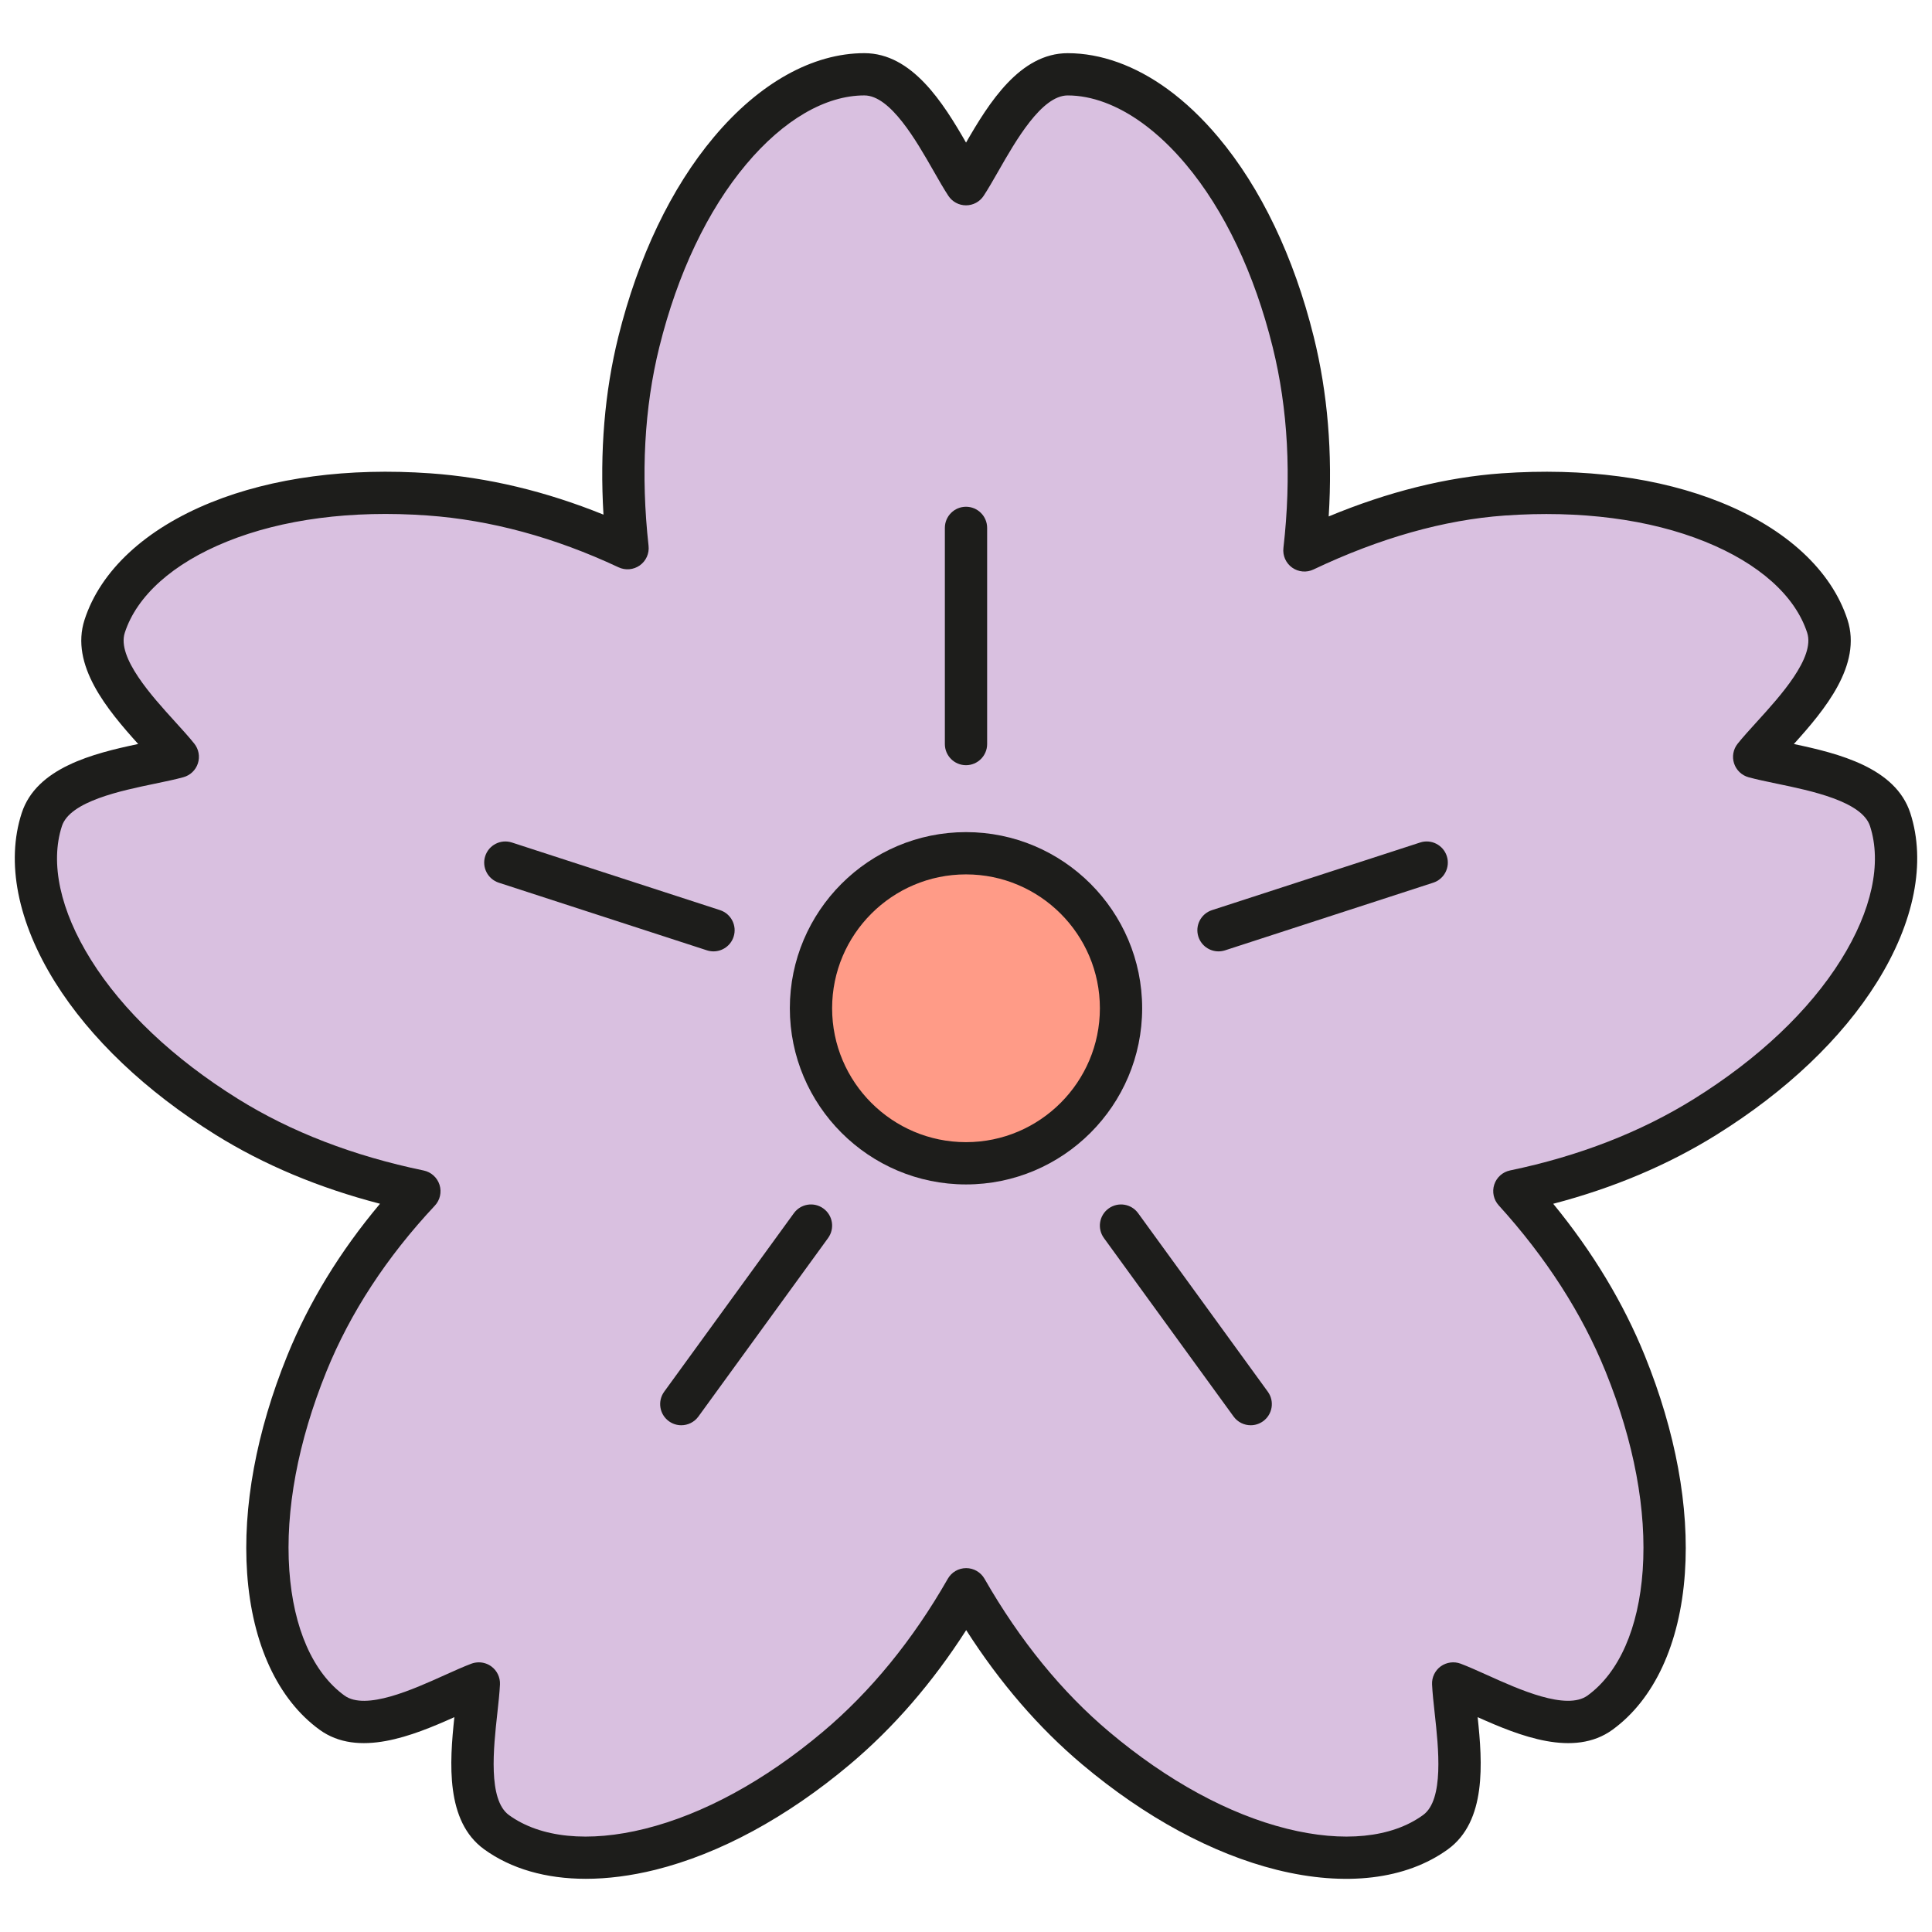 <svg xmlns="http://www.w3.org/2000/svg" xmlns:xlink="http://www.w3.org/1999/xlink" version="1.1" width="256" height="256" viewBox="0 0 256 256" xml:space="preserve">
<desc>Created with Fabric.js 1.7.22</desc>
<defs>
</defs>
<g transform="translate(128 128) scale(0.72 0.72)" style="">
	<g style="stroke: none; stroke-width: 0; stroke-dasharray: none; stroke-linecap: butt; stroke-linejoin: miter; stroke-miterlimit: 10; fill: none; fill-rule: nonzero; opacity: 1;" transform="translate(-175.05 -175.05) scale(3.89 3.89)" >
	<path d="M 4.252 28.924 c -0.699 2.15 2.272 4.7 3.459 6.181 c -1.83 0.5 -5.733 0.817 -6.432 2.968 c -0.662 2.036 -0.138 4.58 1.475 7.162 c 1.583 2.535 4.097 4.92 7.27 6.898 c 3.045 1.898 6.331 2.946 9.118 3.522 c -1.846 1.97 -3.923 4.694 -5.325 8.152 c -1.405 3.465 -2.036 6.873 -1.827 9.854 c 0.213 3.037 1.285 5.403 3.017 6.662 c 1.829 1.329 5.173 -0.709 6.947 -1.379 c -0.089 1.895 -0.994 5.704 0.835 7.033 c 1.732 1.258 4.313 1.546 7.267 0.81 c 2.9 -0.722 5.945 -2.376 8.807 -4.783 c 2.725 -2.292 4.722 -5.028 6.144 -7.518 c 1.408 2.455 3.408 5.228 6.131 7.518 c 2.861 2.406 5.906 4.061 8.807 4.783 c 2.954 0.736 5.535 0.448 7.267 -0.811 c 1.829 -1.329 0.924 -5.139 0.835 -7.034 c 1.775 0.671 5.119 2.708 6.948 1.379 c 1.733 -1.258 2.804 -3.624 3.017 -6.661 c 0.209 -2.982 -0.423 -6.389 -1.827 -9.854 c -1.336 -3.295 -3.315 -6.034 -5.241 -8.156 c 2.804 -0.584 6.015 -1.636 9.034 -3.518 c 3.173 -1.977 5.687 -4.362 7.271 -6.898 c 1.613 -2.582 2.136 -5.125 1.475 -7.162 c -0.699 -2.15 -4.602 -2.467 -6.432 -2.967 c 1.187 -1.48 4.158 -4.031 3.459 -6.182 c -0.662 -2.036 -2.581 -3.786 -5.403 -4.926 c -2.771 -1.12 -6.207 -1.573 -9.936 -1.307 c -3.639 0.259 -6.905 1.461 -9.4 2.646 c 0.331 -2.883 0.343 -6.339 -0.531 -9.861 c -0.9 -3.629 -2.392 -6.757 -4.313 -9.046 c -0.71 -0.845 -1.46 -1.554 -2.229 -2.112 c -1.351 -0.981 -2.763 -1.503 -4.127 -1.503 c -2.261 0 -3.768 3.613 -4.811 5.199 c -1.041 -1.586 -2.549 -5.2 -4.811 -5.2 c -2.141 0.001 -4.398 1.284 -6.355 3.616 c -1.922 2.289 -3.413 5.417 -4.313 9.046 c -0.864 3.482 -0.846 6.931 -0.533 9.759 c -2.443 -1.146 -5.677 -2.28 -9.398 -2.544 c -3.729 -0.265 -7.165 0.187 -9.936 1.307 C 6.831 25.138 4.913 26.888 4.252 28.924 z" style="stroke: none; stroke-width: 1; stroke-dasharray: none; stroke-linecap: butt; stroke-linejoin: miter; stroke-miterlimit: 10; fill: #d9c0e0; fill-rule: nonzero; opacity: 1;" transform=" matrix(1 0 0 1 0 0) " stroke-linecap="round" />
	<circle cx="45.004" cy="47.004" r="7.334" style="stroke: none; stroke-width: 1; stroke-dasharray: none; stroke-linecap: butt; stroke-linejoin: miter; stroke-miterlimit: 10; fill: rgb(255,155,135); fill-rule: nonzero; opacity: 1;" transform="  matrix(1 0 0 1 0 0) "/>
	<path d="M 27.014 88.185 c -1.885 0 -3.537 -0.472 -4.814 -1.399 c -1.826 -1.326 -1.636 -4.087 -1.405 -6.249 c -1.983 0.889 -4.55 1.922 -6.378 0.595 c -1.975 -1.435 -3.192 -4.063 -3.426 -7.4 c -0.22 -3.133 0.436 -6.694 1.898 -10.3 c 1.022 -2.52 2.495 -4.93 4.388 -7.184 c -2.895 -0.751 -5.506 -1.847 -7.784 -3.267 c -3.301 -2.058 -5.926 -4.553 -7.589 -7.216 c -1.772 -2.838 -2.333 -5.679 -1.578 -8.001 c 0.698 -2.147 3.382 -2.819 5.51 -3.267 C 4.38 32.884 2.603 30.761 3.3 28.616 l 0 0 c 0.754 -2.322 2.877 -4.292 5.979 -5.546 c 2.911 -1.177 6.503 -1.653 10.382 -1.378 c 2.712 0.193 5.46 0.849 8.188 1.954 c -0.18 -2.984 0.055 -5.806 0.702 -8.411 c 0.938 -3.777 2.5 -7.044 4.519 -9.448 c 2.149 -2.562 4.678 -3.973 7.121 -3.973 c 2.257 0 3.727 2.346 4.811 4.231 c 1.084 -1.884 2.554 -4.23 4.809 -4.23 c 0.001 0 0.001 0 0.001 0 c 0.001 0 0.002 0 0.003 0 c 1.558 0 3.188 0.585 4.712 1.693 c 0.841 0.611 1.65 1.378 2.406 2.278 c 2.021 2.406 3.583 5.673 4.519 9.448 c 0.658 2.653 0.896 5.505 0.707 8.497 c 2.812 -1.168 5.558 -1.853 8.182 -2.039 c 3.886 -0.274 7.471 0.201 10.382 1.378 c 3.1 1.253 5.223 3.222 5.979 5.545 c 0.697 2.147 -1.078 4.269 -2.536 5.883 c 2.127 0.448 4.811 1.12 5.509 3.267 c 0.754 2.324 0.194 5.166 -1.578 8.001 c -1.661 2.663 -4.286 5.159 -7.589 7.217 c -2.287 1.426 -4.88 2.522 -7.727 3.266 c 1.865 2.275 3.319 4.687 4.332 7.184 c 1.461 3.605 2.117 7.166 1.897 10.3 c -0.233 3.337 -1.45 5.965 -3.426 7.4 c -1.827 1.326 -4.393 0.293 -6.378 -0.596 c 0.231 2.162 0.421 4.924 -1.404 6.25 c -1.978 1.436 -4.854 1.779 -8.097 0.973 c -3.049 -0.76 -6.233 -2.484 -9.209 -4.988 c -2.044 -1.719 -3.885 -3.851 -5.487 -6.353 c -1.59 2.483 -3.436 4.615 -5.502 6.353 c -2.976 2.504 -6.16 4.229 -9.209 4.988 C 29.149 88.044 28.046 88.185 27.014 88.185 z M 21.953 77.944 c 0.208 0 0.415 0.065 0.588 0.191 c 0.272 0.197 0.427 0.52 0.411 0.855 c -0.019 0.392 -0.069 0.861 -0.126 1.373 c -0.179 1.624 -0.449 4.079 0.55 4.805 c 1.488 1.081 3.775 1.311 6.438 0.648 c 2.754 -0.686 5.66 -2.269 8.405 -4.578 c 2.272 -1.91 4.264 -4.35 5.92 -7.248 c 0.178 -0.312 0.509 -0.504 0.868 -0.504 h 0 c 0.358 0 0.689 0.191 0.868 0.503 c 1.676 2.924 3.664 5.363 5.907 7.249 c 2.745 2.31 5.651 3.893 8.405 4.578 c 2.662 0.663 4.949 0.433 6.438 -0.649 c 0.998 -0.725 0.729 -3.179 0.55 -4.803 c -0.057 -0.513 -0.107 -0.983 -0.126 -1.375 c -0.016 -0.336 0.139 -0.658 0.411 -0.856 c 0.274 -0.196 0.628 -0.243 0.941 -0.126 c 0.366 0.139 0.797 0.332 1.266 0.543 c 1.489 0.673 3.739 1.689 4.74 0.963 c 1.489 -1.082 2.415 -3.185 2.607 -5.922 c 0.198 -2.831 -0.409 -6.084 -1.757 -9.407 c -1.114 -2.749 -2.815 -5.394 -5.055 -7.861 c -0.241 -0.266 -0.321 -0.64 -0.211 -0.981 c 0.111 -0.341 0.396 -0.597 0.748 -0.67 c 3.261 -0.678 6.191 -1.817 8.707 -3.387 c 3.046 -1.898 5.45 -4.174 6.951 -6.579 c 1.454 -2.326 1.94 -4.571 1.372 -6.324 c -0.382 -1.173 -2.8 -1.675 -4.399 -2.006 c -0.505 -0.105 -0.967 -0.202 -1.345 -0.305 c -0.325 -0.089 -0.583 -0.335 -0.688 -0.656 c -0.104 -0.32 -0.04 -0.671 0.171 -0.934 c 0.245 -0.305 0.562 -0.654 0.907 -1.034 c 1.101 -1.209 2.763 -3.038 2.381 -4.213 c -0.569 -1.751 -2.283 -3.281 -4.826 -4.308 c -2.631 -1.064 -5.917 -1.491 -9.489 -1.237 c -2.864 0.204 -5.906 1.063 -9.042 2.552 c -0.325 0.156 -0.714 0.123 -1.011 -0.09 c -0.295 -0.211 -0.453 -0.566 -0.411 -0.928 c 0.388 -3.383 0.217 -6.582 -0.509 -9.507 c -0.862 -3.481 -2.283 -6.47 -4.108 -8.644 c -0.651 -0.776 -1.342 -1.431 -2.051 -1.946 c -1.181 -0.858 -2.403 -1.312 -3.537 -1.312 c -0.001 0 -0.001 0 -0.002 0 l 0 0 c -1.233 0 -2.457 2.143 -3.268 3.562 c -0.256 0.448 -0.491 0.858 -0.707 1.187 C 45.651 8.844 45.337 9.013 45 9.013 c 0 0 0 0 0 0 c -0.336 0 -0.65 -0.169 -0.835 -0.451 c -0.215 -0.327 -0.45 -0.737 -0.705 -1.184 c -0.811 -1.42 -2.035 -3.565 -3.27 -3.565 c -1.841 0 -3.826 1.158 -5.589 3.259 c -1.824 2.171 -3.245 5.16 -4.109 8.643 c -0.711 2.865 -0.883 6.03 -0.51 9.408 c 0.04 0.36 -0.118 0.713 -0.412 0.923 c -0.295 0.21 -0.681 0.245 -1.007 0.092 c -3.016 -1.415 -6.059 -2.24 -9.044 -2.452 c -3.579 -0.256 -6.86 0.173 -9.49 1.237 c -2.544 1.028 -4.258 2.559 -4.826 4.309 c 0 0 0 0 0 0 c -0.382 1.173 1.28 3.001 2.379 4.21 c 0.346 0.381 0.664 0.731 0.908 1.037 c 0.211 0.263 0.275 0.614 0.171 0.935 c -0.104 0.32 -0.362 0.566 -0.688 0.655 c -0.378 0.104 -0.84 0.2 -1.345 0.305 c -1.6 0.332 -4.018 0.833 -4.4 2.007 c -0.569 1.75 -0.082 3.996 1.372 6.323 c 1.502 2.407 3.906 4.681 6.951 6.579 c 2.504 1.562 5.462 2.702 8.791 3.392 c 0.354 0.073 0.642 0.333 0.751 0.678 c 0.109 0.345 0.024 0.722 -0.223 0.985 c -2.278 2.432 -4.003 5.07 -5.128 7.845 c -1.348 3.324 -1.955 6.577 -1.756 9.407 c 0.192 2.737 1.118 4.841 2.607 5.923 c 1 0.727 3.249 -0.29 4.737 -0.962 c 0.47 -0.212 0.902 -0.405 1.269 -0.544 C 21.714 77.965 21.834 77.944 21.953 77.944 z M 4.252 28.924 h 0.01 H 4.252 z" style="stroke: none; stroke-width: 1; stroke-dasharray: none; stroke-linecap: butt; stroke-linejoin: miter; stroke-miterlimit: 10; fill: rgb(29,29,27); fill-rule: nonzero; opacity: 1;" transform=" matrix(1 0 0 1 0 0) " stroke-linecap="round" />
	<path d="M 33.054 44.308 c -0.102 0 -0.207 -0.016 -0.309 -0.049 l -9.848 -3.2 c -0.525 -0.171 -0.813 -0.735 -0.642 -1.26 c 0.17 -0.524 0.735 -0.812 1.26 -0.642 l 9.848 3.2 c 0.525 0.171 0.813 0.735 0.642 1.26 C 33.868 44.039 33.476 44.308 33.054 44.308 z" style="stroke: none; stroke-width: 1; stroke-dasharray: none; stroke-linecap: butt; stroke-linejoin: miter; stroke-miterlimit: 10; fill: rgb(29,29,27); fill-rule: nonzero; opacity: 1;" transform=" matrix(1 0 0 1 0 0) " stroke-linecap="round" />
	<path d="M 45 35.5 c -0.552 0 -1 -0.448 -1 -1 V 24.273 c 0 -0.552 0.448 -1 1 -1 s 1 0.448 1 1 V 34.5 C 46 35.052 45.552 35.5 45 35.5 z" style="stroke: none; stroke-width: 1; stroke-dasharray: none; stroke-linecap: butt; stroke-linejoin: miter; stroke-miterlimit: 10; fill: rgb(29,29,27); fill-rule: nonzero; opacity: 1;" transform=" matrix(1 0 0 1 0 0) " stroke-linecap="round" />
	<path d="M 56.946 44.308 c -0.422 0 -0.813 -0.269 -0.951 -0.691 c -0.171 -0.525 0.117 -1.089 0.643 -1.26 l 9.848 -3.2 c 0.524 -0.171 1.089 0.117 1.26 0.642 c 0.171 0.525 -0.117 1.089 -0.643 1.26 l -9.848 3.2 C 57.152 44.291 57.048 44.308 56.946 44.308 z" style="stroke: none; stroke-width: 1; stroke-dasharray: none; stroke-linecap: butt; stroke-linejoin: miter; stroke-miterlimit: 10; fill: rgb(29,29,27); fill-rule: nonzero; opacity: 1;" transform=" matrix(1 0 0 1 0 0) " stroke-linecap="round" />
	<path d="M 31.53 66.727 c -0.204 0 -0.409 -0.062 -0.587 -0.191 c -0.447 -0.324 -0.546 -0.949 -0.221 -1.397 l 6.135 -8.445 c 0.325 -0.447 0.95 -0.547 1.397 -0.221 c 0.447 0.324 0.546 0.949 0.221 1.397 l -6.135 8.445 C 32.144 66.584 31.84 66.727 31.53 66.727 z" style="stroke: none; stroke-width: 1; stroke-dasharray: none; stroke-linecap: butt; stroke-linejoin: miter; stroke-miterlimit: 10; fill: rgb(29,29,27); fill-rule: nonzero; opacity: 1;" transform=" matrix(1 0 0 1 0 0) " stroke-linecap="round" />
	<path d="M 58.47 66.727 c -0.31 0 -0.614 -0.143 -0.81 -0.412 l -6.135 -8.445 c -0.325 -0.447 -0.226 -1.072 0.221 -1.397 c 0.447 -0.324 1.072 -0.227 1.397 0.221 l 6.135 8.445 c 0.325 0.447 0.226 1.072 -0.221 1.397 C 58.879 66.664 58.674 66.727 58.47 66.727 z" style="stroke: none; stroke-width: 1; stroke-dasharray: none; stroke-linecap: butt; stroke-linejoin: miter; stroke-miterlimit: 10; fill: rgb(29,29,27); fill-rule: nonzero; opacity: 1;" transform=" matrix(1 0 0 1 0 0) " stroke-linecap="round" />
	<path d="M 45 55.334 c -4.595 0 -8.334 -3.738 -8.334 -8.334 c 0 -4.595 3.739 -8.334 8.334 -8.334 c 4.596 0 8.334 3.739 8.334 8.334 C 53.334 51.596 49.596 55.334 45 55.334 z M 45 40.666 c -3.493 0 -6.334 2.841 -6.334 6.334 c 0 3.492 2.841 6.334 6.334 6.334 c 3.492 0 6.334 -2.842 6.334 -6.334 C 51.334 43.507 48.492 40.666 45 40.666 z" style="stroke: none; stroke-width: 1; stroke-dasharray: none; stroke-linecap: butt; stroke-linejoin: miter; stroke-miterlimit: 10; fill: rgb(29,29,27); fill-rule: nonzero; opacity: 1;" transform=" matrix(1 0 0 1 0 0) " stroke-linecap="round" />
</g>
</g>
</svg>